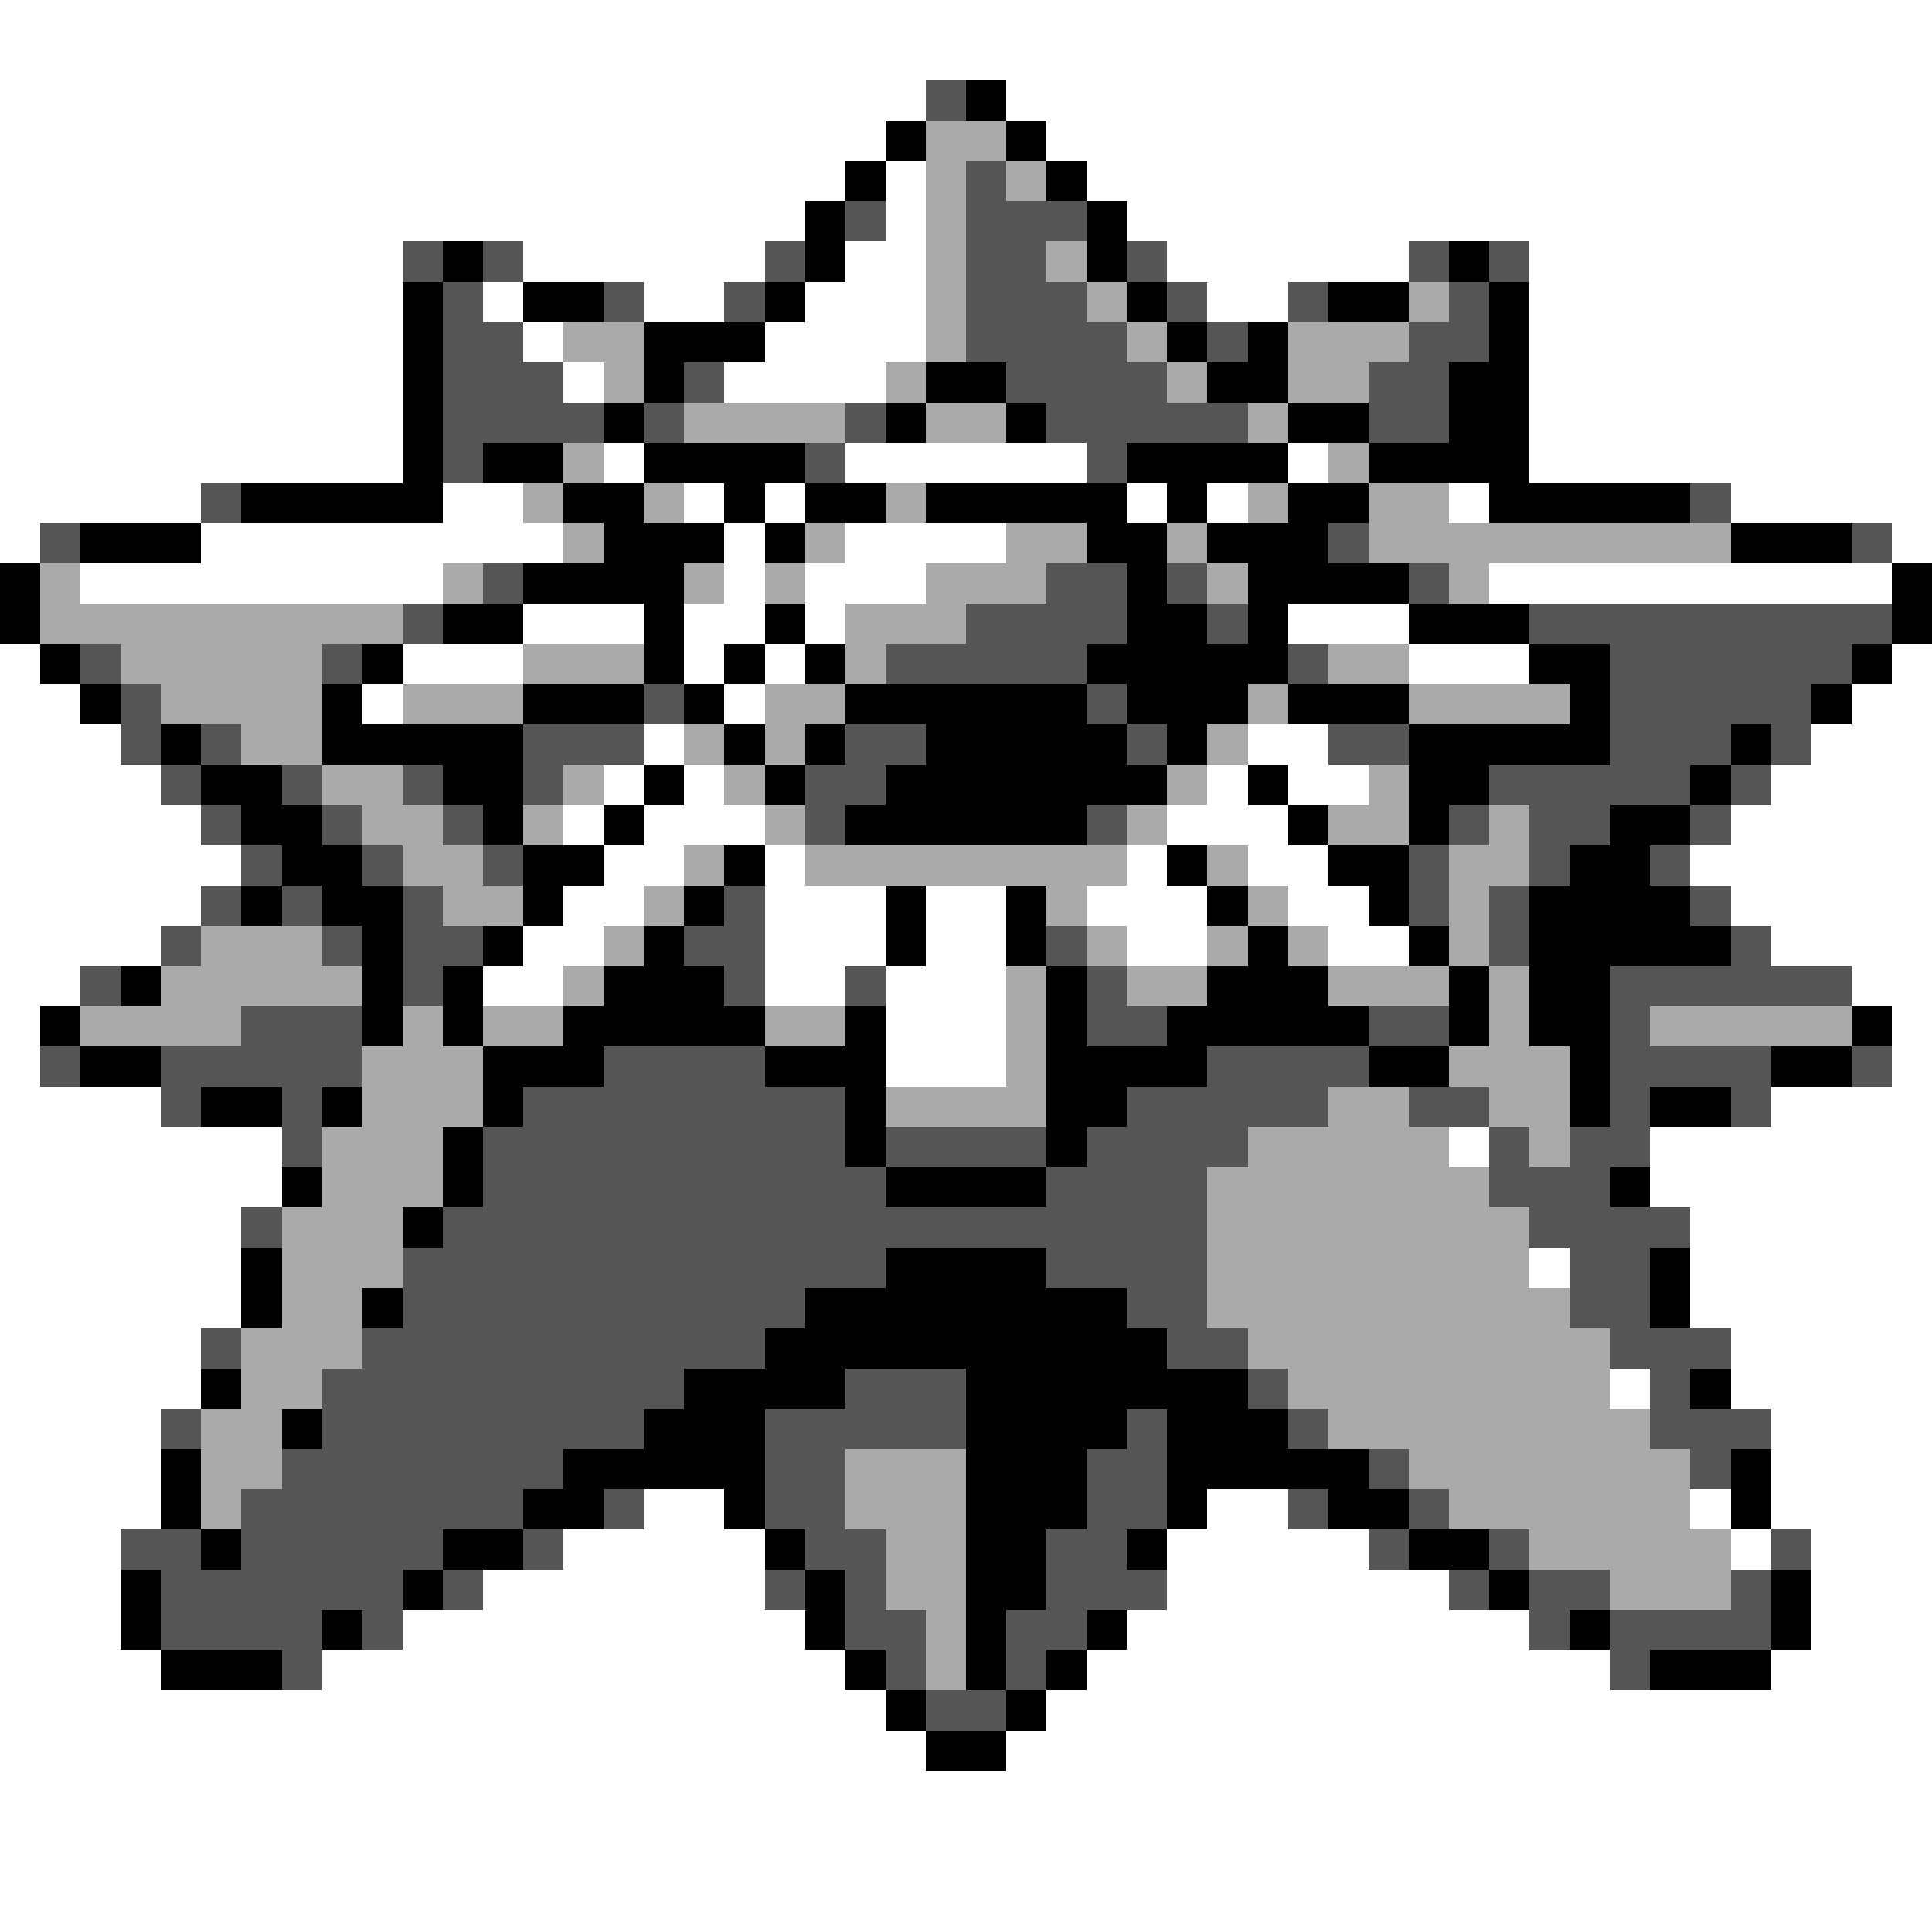 <svg xmlns="http://www.w3.org/2000/svg" viewBox="0 -0.5 48 48" shape-rendering="crispEdges">
<rect x="0" y="-0.5" width="48" height="48" fill="#808080" stroke="none"/>
<path stroke="#ffffff" d="M0 0h48M0 1h48M0 2h23M25 2h23M0 3h22M26 3h22M0 4h21M22 4h1M27 4h21M0 5h20M22 5h1M28 5h20M0 6h10M13 6h6M21 6h2M29 6h6M38 6h10M0 7h10M12 7h1M16 7h2M20 7h3M30 7h2M38 7h10M0 8h10M13 8h1M19 8h4M38 8h10M0 9h10M14 9h1M18 9h4M38 9h10M0 10h10M38 10h10M0 11h10M15 11h1M21 11h6M32 11h1M38 11h10M0 12h5M11 12h2M17 12h1M19 12h1M28 12h1M30 12h1M36 12h1M43 12h5M0 13h1M5 13h9M18 13h1M21 13h4M47 13h1M2 14h9M18 14h1M20 14h3M37 14h10M13 15h3M17 15h2M20 15h1M32 15h3M0 16h1M10 16h3M17 16h1M19 16h1M35 16h3M47 16h1M0 17h2M9 17h1M18 17h1M46 17h2M0 18h3M16 18h1M31 18h2M45 18h3M0 19h4M15 19h1M17 19h1M30 19h1M32 19h2M44 19h4M0 20h5M14 20h1M16 20h3M29 20h3M43 20h5M0 21h6M15 21h2M19 21h1M28 21h1M31 21h2M42 21h6M0 22h5M14 22h2M19 22h3M23 22h2M27 22h3M32 22h2M43 22h5M0 23h4M13 23h2M19 23h3M23 23h2M28 23h2M33 23h2M44 23h4M0 24h2M12 24h2M19 24h2M22 24h3M46 24h2M0 25h1M22 25h3M47 25h1M0 26h1M22 26h3M47 26h1M0 27h4M44 27h4M0 28h7M36 28h1M41 28h7M0 29h7M41 29h7M0 30h6M42 30h6M0 31h6M38 31h1M42 31h6M0 32h6M42 32h6M0 33h5M43 33h5M0 34h5M40 34h1M43 34h5M0 35h4M44 35h4M0 36h4M44 36h4M0 37h4M16 37h2M30 37h2M42 37h1M44 37h4M0 38h3M14 38h5M29 38h5M43 38h1M45 38h3M0 39h3M12 39h7M29 39h7M45 39h3M0 40h3M10 40h10M28 40h10M45 40h3M0 41h4M8 41h13M27 41h13M44 41h4M0 42h22M26 42h22M0 43h23M25 43h23M0 44h48M0 45h48M0 46h48M0 47h48" />
<path stroke="#555555" d="M23 2h1M24 4h1M21 5h1M24 5h3M10 6h1M12 6h1M19 6h1M24 6h2M28 6h1M35 6h1M37 6h1M11 7h1M15 7h1M18 7h1M24 7h3M29 7h1M32 7h1M36 7h1M11 8h2M24 8h4M30 8h1M35 8h2M11 9h3M17 9h1M25 9h4M34 9h2M11 10h4M16 10h1M21 10h1M26 10h5M34 10h2M11 11h1M20 11h1M27 11h1M5 12h1M42 12h1M1 13h1M33 13h1M46 13h1M12 14h1M26 14h2M29 14h1M35 14h1M10 15h1M24 15h4M30 15h1M38 15h9M2 16h1M8 16h1M22 16h5M32 16h1M40 16h6M3 17h1M16 17h1M27 17h1M40 17h5M3 18h1M5 18h1M13 18h3M21 18h2M28 18h1M33 18h2M40 18h3M44 18h1M4 19h1M7 19h1M10 19h1M13 19h1M20 19h2M37 19h5M43 19h1M5 20h1M8 20h1M11 20h1M20 20h1M27 20h1M36 20h1M38 20h2M42 20h1M6 21h1M9 21h1M12 21h1M35 21h1M38 21h1M41 21h1M5 22h1M7 22h1M10 22h1M18 22h1M35 22h1M37 22h1M42 22h1M4 23h1M8 23h1M10 23h2M17 23h2M26 23h1M37 23h1M43 23h1M2 24h1M10 24h1M18 24h1M21 24h1M27 24h1M40 24h6M6 25h3M27 25h2M34 25h2M40 25h1M1 26h1M4 26h5M15 26h4M30 26h4M40 26h4M46 26h1M4 27h1M7 27h1M13 27h8M28 27h5M35 27h2M40 27h1M43 27h1M7 28h1M12 28h9M22 28h4M27 28h4M37 28h1M39 28h2M12 29h10M26 29h4M37 29h3M6 30h1M11 30h19M38 30h4M10 31h12M26 31h4M39 31h2M10 32h10M28 32h2M39 32h2M5 33h1M9 33h10M29 33h2M40 33h3M8 34h9M21 34h3M31 34h1M41 34h1M4 35h1M8 35h8M19 35h5M28 35h1M32 35h1M41 35h3M7 36h7M19 36h2M27 36h2M34 36h1M42 36h1M6 37h7M15 37h1M19 37h2M27 37h2M32 37h1M35 37h1M3 38h2M6 38h5M13 38h1M20 38h2M26 38h2M34 38h1M37 38h1M44 38h1M4 39h6M11 39h1M19 39h1M21 39h1M26 39h3M36 39h1M38 39h2M43 39h1M4 40h4M9 40h1M21 40h2M25 40h2M38 40h1M40 40h4M7 41h1M22 41h1M25 41h1M40 41h1M23 42h2" />
<path stroke="#000000" d="M24 2h1M22 3h1M25 3h1M21 4h1M26 4h1M20 5h1M27 5h1M11 6h1M20 6h1M27 6h1M36 6h1M10 7h1M13 7h2M19 7h1M28 7h1M33 7h2M37 7h1M10 8h1M16 8h3M29 8h1M31 8h1M37 8h1M10 9h1M16 9h1M23 9h2M30 9h2M36 9h2M10 10h1M15 10h1M22 10h1M25 10h1M32 10h2M36 10h2M10 11h1M12 11h2M16 11h4M28 11h4M34 11h4M6 12h5M14 12h2M18 12h1M20 12h2M23 12h5M29 12h1M32 12h2M37 12h5M2 13h3M15 13h3M19 13h1M27 13h2M30 13h3M43 13h3M0 14h1M13 14h4M28 14h1M31 14h4M47 14h1M0 15h1M11 15h2M16 15h1M19 15h1M28 15h2M31 15h1M35 15h3M47 15h1M1 16h1M9 16h1M16 16h1M18 16h1M20 16h1M27 16h5M38 16h2M46 16h1M2 17h1M8 17h1M13 17h3M17 17h1M21 17h6M28 17h3M32 17h3M39 17h1M45 17h1M4 18h1M8 18h5M18 18h1M20 18h1M23 18h5M29 18h1M35 18h5M43 18h1M5 19h2M11 19h2M16 19h1M19 19h1M22 19h7M31 19h1M35 19h2M42 19h1M6 20h2M12 20h1M15 20h1M21 20h6M32 20h1M35 20h1M40 20h2M7 21h2M13 21h2M18 21h1M29 21h1M33 21h2M39 21h2M6 22h1M8 22h2M13 22h1M17 22h1M22 22h1M25 22h1M30 22h1M34 22h1M38 22h4M9 23h1M12 23h1M16 23h1M22 23h1M25 23h1M31 23h1M35 23h1M38 23h5M3 24h1M9 24h1M11 24h1M15 24h3M26 24h1M30 24h3M36 24h1M38 24h2M1 25h1M9 25h1M11 25h1M14 25h5M21 25h1M26 25h1M29 25h5M36 25h1M38 25h2M46 25h1M2 26h2M12 26h3M19 26h3M26 26h4M34 26h2M39 26h1M44 26h2M5 27h2M8 27h1M12 27h1M21 27h1M26 27h2M39 27h1M41 27h2M11 28h1M21 28h1M26 28h1M7 29h1M11 29h1M22 29h4M40 29h1M10 30h1M6 31h1M22 31h4M41 31h1M6 32h1M9 32h1M20 32h8M41 32h1M19 33h10M5 34h1M17 34h4M24 34h7M42 34h1M7 35h1M16 35h3M24 35h4M29 35h3M4 36h1M14 36h5M24 36h3M29 36h5M43 36h1M4 37h1M13 37h2M18 37h1M24 37h3M29 37h1M33 37h2M43 37h1M5 38h1M11 38h2M19 38h1M24 38h2M28 38h1M35 38h2M3 39h1M10 39h1M20 39h1M24 39h2M37 39h1M44 39h1M3 40h1M8 40h1M20 40h1M24 40h1M27 40h1M39 40h1M44 40h1M4 41h3M21 41h1M24 41h1M26 41h1M41 41h3M22 42h1M25 42h1M23 43h2" />
<path stroke="#aaaaaa" d="M23 3h2M23 4h1M25 4h1M23 5h1M23 6h1M26 6h1M23 7h1M27 7h1M35 7h1M14 8h2M23 8h1M28 8h1M32 8h3M15 9h1M22 9h1M29 9h1M32 9h2M17 10h4M23 10h2M31 10h1M14 11h1M33 11h1M13 12h1M16 12h1M22 12h1M31 12h1M34 12h2M14 13h1M20 13h1M25 13h2M29 13h1M34 13h9M1 14h1M11 14h1M17 14h1M19 14h1M23 14h3M30 14h1M36 14h1M1 15h9M21 15h3M3 16h5M13 16h3M21 16h1M33 16h2M4 17h4M10 17h3M19 17h2M31 17h1M35 17h4M6 18h2M17 18h1M19 18h1M30 18h1M8 19h2M14 19h1M18 19h1M29 19h1M34 19h1M9 20h2M13 20h1M19 20h1M28 20h1M33 20h2M37 20h1M10 21h2M17 21h1M20 21h8M30 21h1M36 21h2M11 22h2M16 22h1M26 22h1M31 22h1M36 22h1M5 23h3M15 23h1M27 23h1M30 23h1M32 23h1M36 23h1M4 24h5M14 24h1M25 24h1M28 24h2M33 24h3M37 24h1M2 25h4M10 25h1M12 25h2M19 25h2M25 25h1M37 25h1M41 25h5M9 26h3M25 26h1M36 26h3M9 27h3M22 27h4M33 27h2M37 27h2M8 28h3M31 28h5M38 28h1M8 29h3M30 29h7M7 30h3M30 30h8M7 31h3M30 31h8M7 32h2M30 32h9M6 33h3M31 33h9M6 34h2M32 34h8M5 35h2M33 35h8M5 36h2M21 36h3M35 36h7M5 37h1M21 37h3M36 37h6M22 38h2M38 38h5M22 39h2M40 39h3M23 40h1M23 41h1" />
</svg>